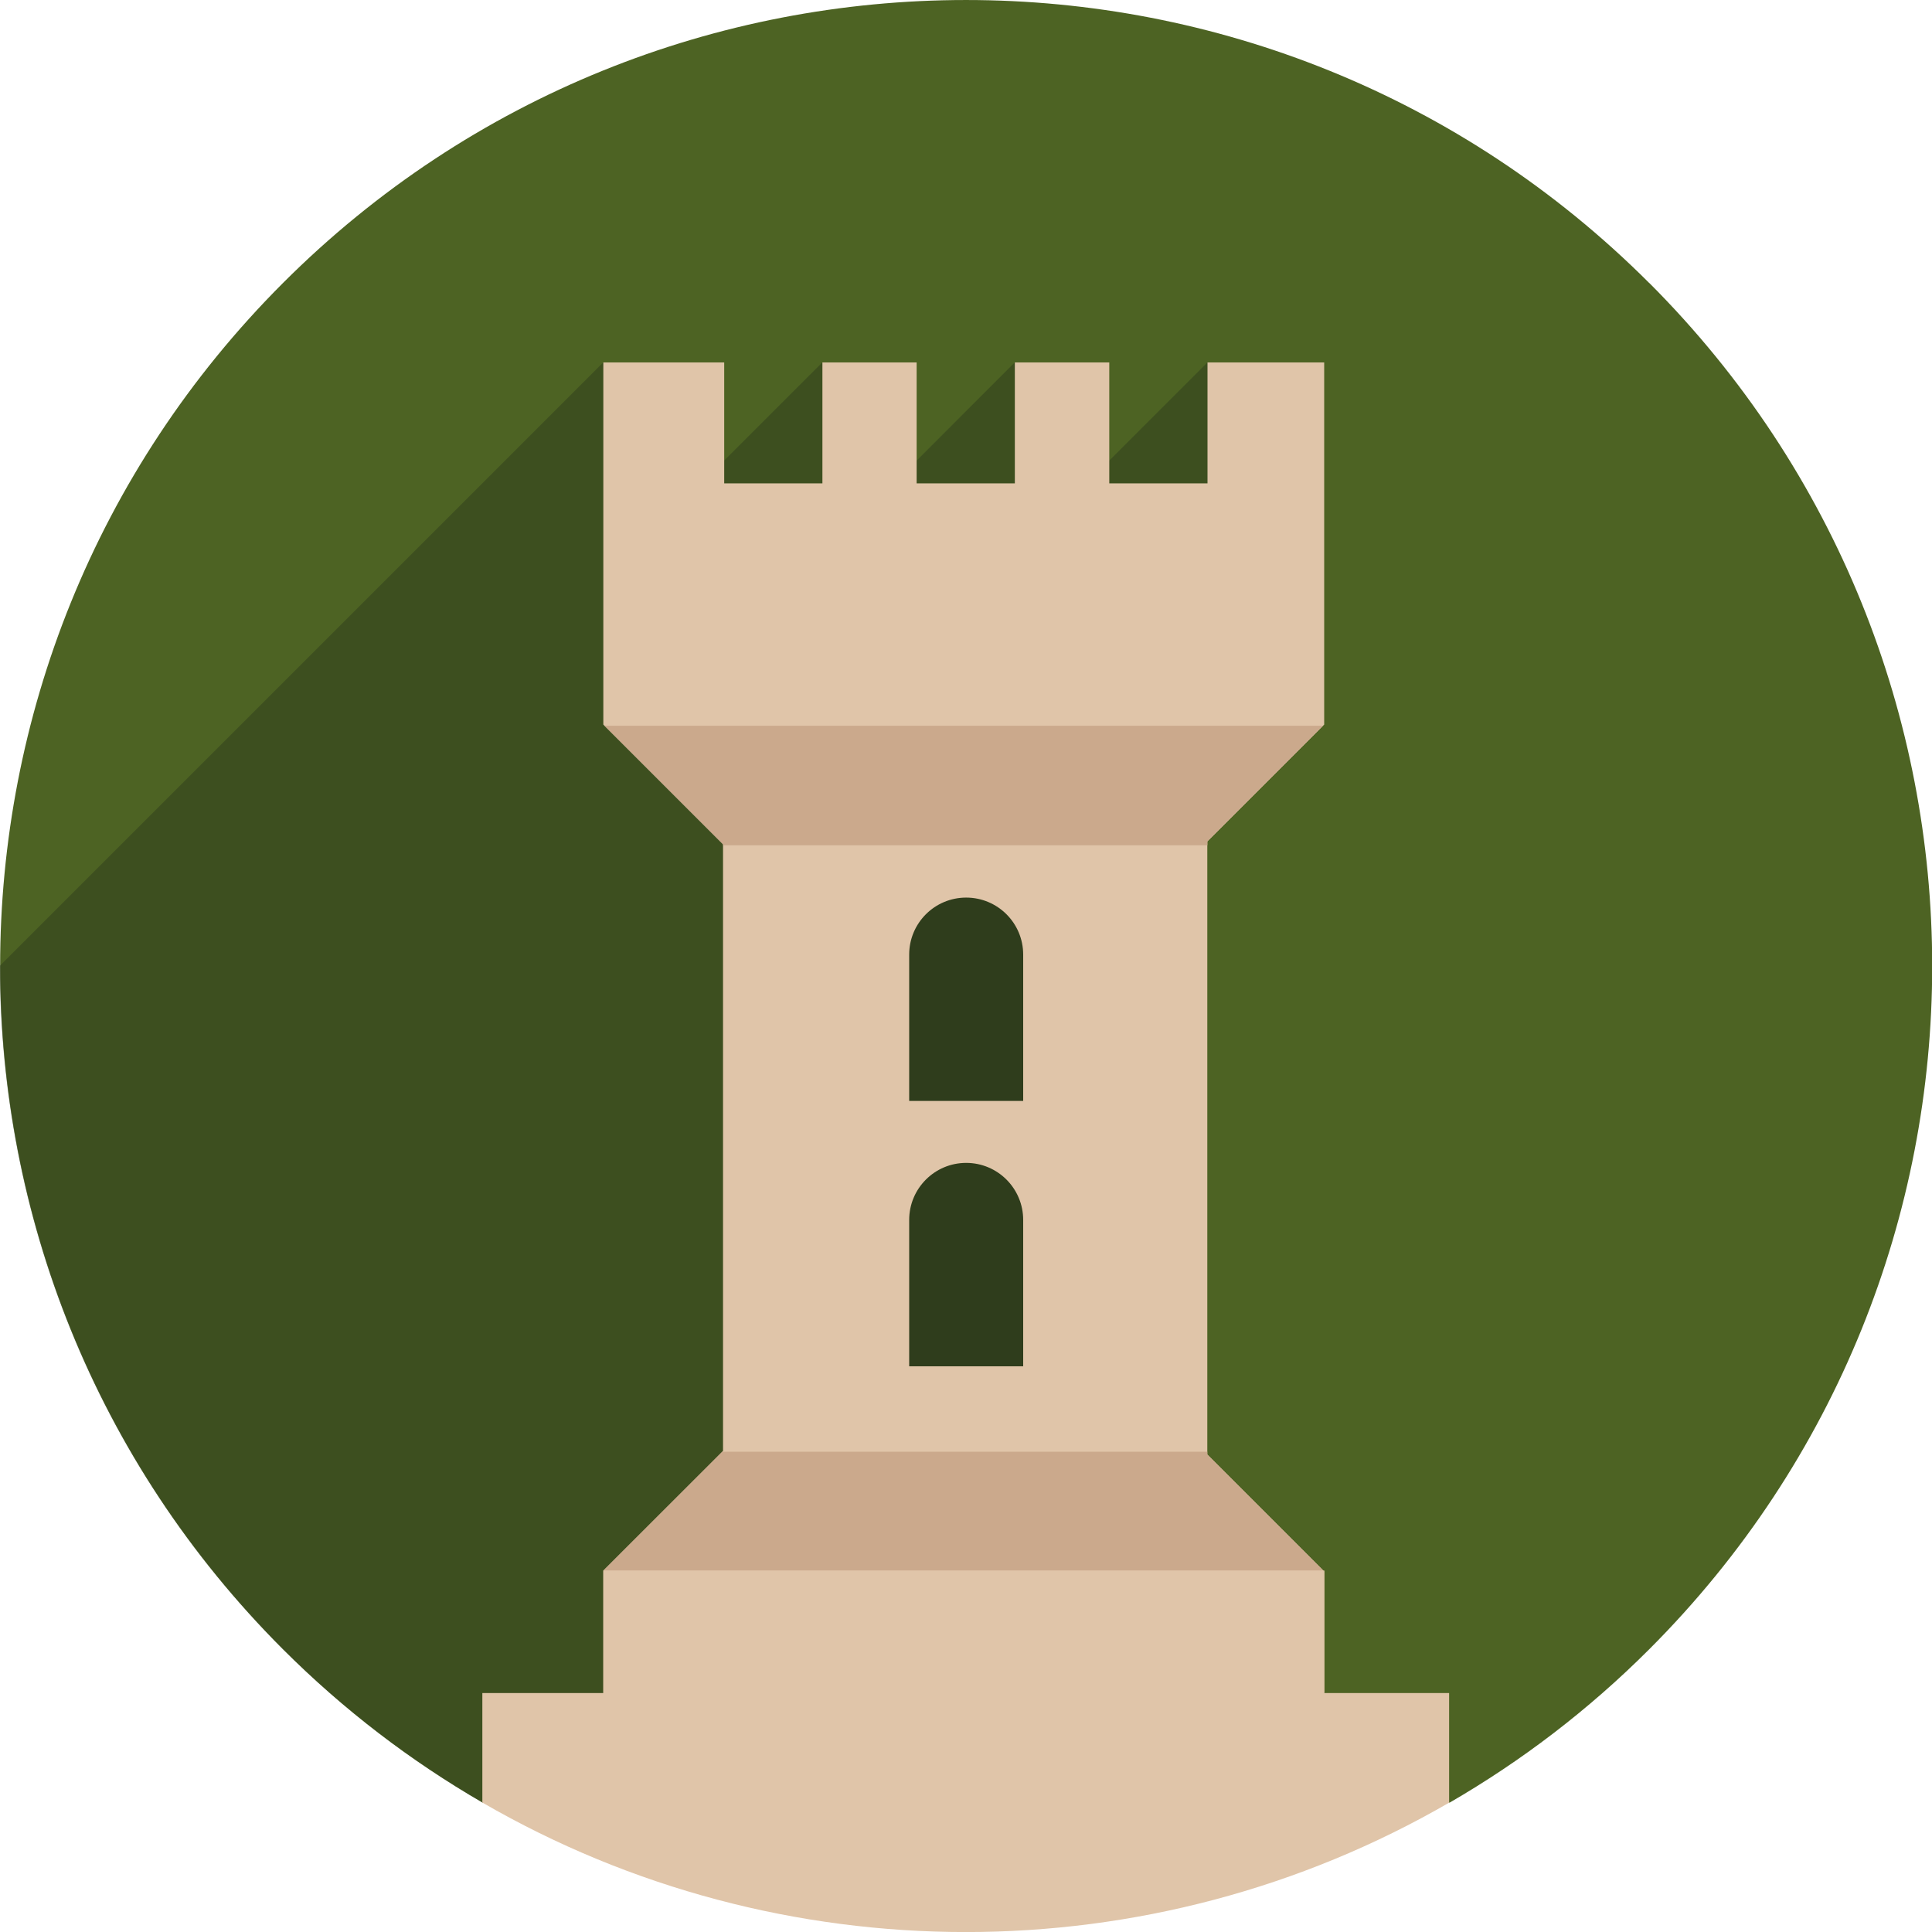 <svg xmlns="http://www.w3.org/2000/svg" viewBox="0 0 100 100" enable-background="new 0 0 100 100"><path fill="#4d6323" d="m85.36 14.645c-19.526-19.526-51.19-19.526-70.71 0-19.525 19.527-19.524 51.19 0 70.72 3.158 3.158 6.638 5.799 10.328 7.936h50.06c3.689-2.137 7.169-4.777 10.327-7.936 19.527-19.528 19.527-51.19 0-70.72"/><path opacity=".5" fill="#2f3d1c" d="m45.29 93.3l3.107-4.275 7.325-33.01c0 0 3.516-14.984 3.613-15.355.097-.37 2.148-3.093 2.148-3.093s.953-2.55 1.015-2.844c.06-.293 1.915-3.418 2.01-4.199.097-.782.781-4.297.781-4.786l-2.793-6.98-11.518 11.517 4.058-8.444-2.512-3.073-11.12 11.123 2.985-7.756-1.826-3.367-9.313 9.314 1.082-6.533-3.108-2.781-31.23 31.23c-.004 12.804 4.878 25.606 14.644 35.37 3.158 3.156 6.635 5.799 10.324 7.936h20.323"/><path fill="#e0c5a9" d="m68.54 87.63v-6.293l-6.05-6.05v-31.733l6.05-6.05v-18.745h-6.04v6.259h-5.084v-6.259h-1.174-3.714v6.259h-5.083v-6.259h-3.771-1.106v6.259h-5.083v-6.259h-.006-6.251v18.745l6.196 6.196v31.399l-6.196 6.197v6.336h-6.262v5.668c15.431 8.934 34.608 8.938 50.04.006v-5.673h-6.465"/><g fill="#cba98c"><path d="m31.29 37.564l6.134 6.133v.054h25.07v-.2l5.99-5.987z"/><path d="m68.51 81.3l-6.02-6.02v-.14h-25.1l-6.16 6.15v.01z"/></g><path fill="#e0c5a9" d="m31.23 81.29h37.32v6.342h-37.32z"/><g fill="#2f3d1c"><path d="m52.96 70.72v-7.576c0-1.631-1.32-2.953-2.951-2.953-1.63 0-2.95 1.322-2.95 2.953v7.576h5.901"/><path d="m52.96 56.985v-7.575c0-1.631-1.32-2.951-2.951-2.951-1.63 0-2.95 1.32-2.95 2.951v7.575h5.901"/></g></svg>